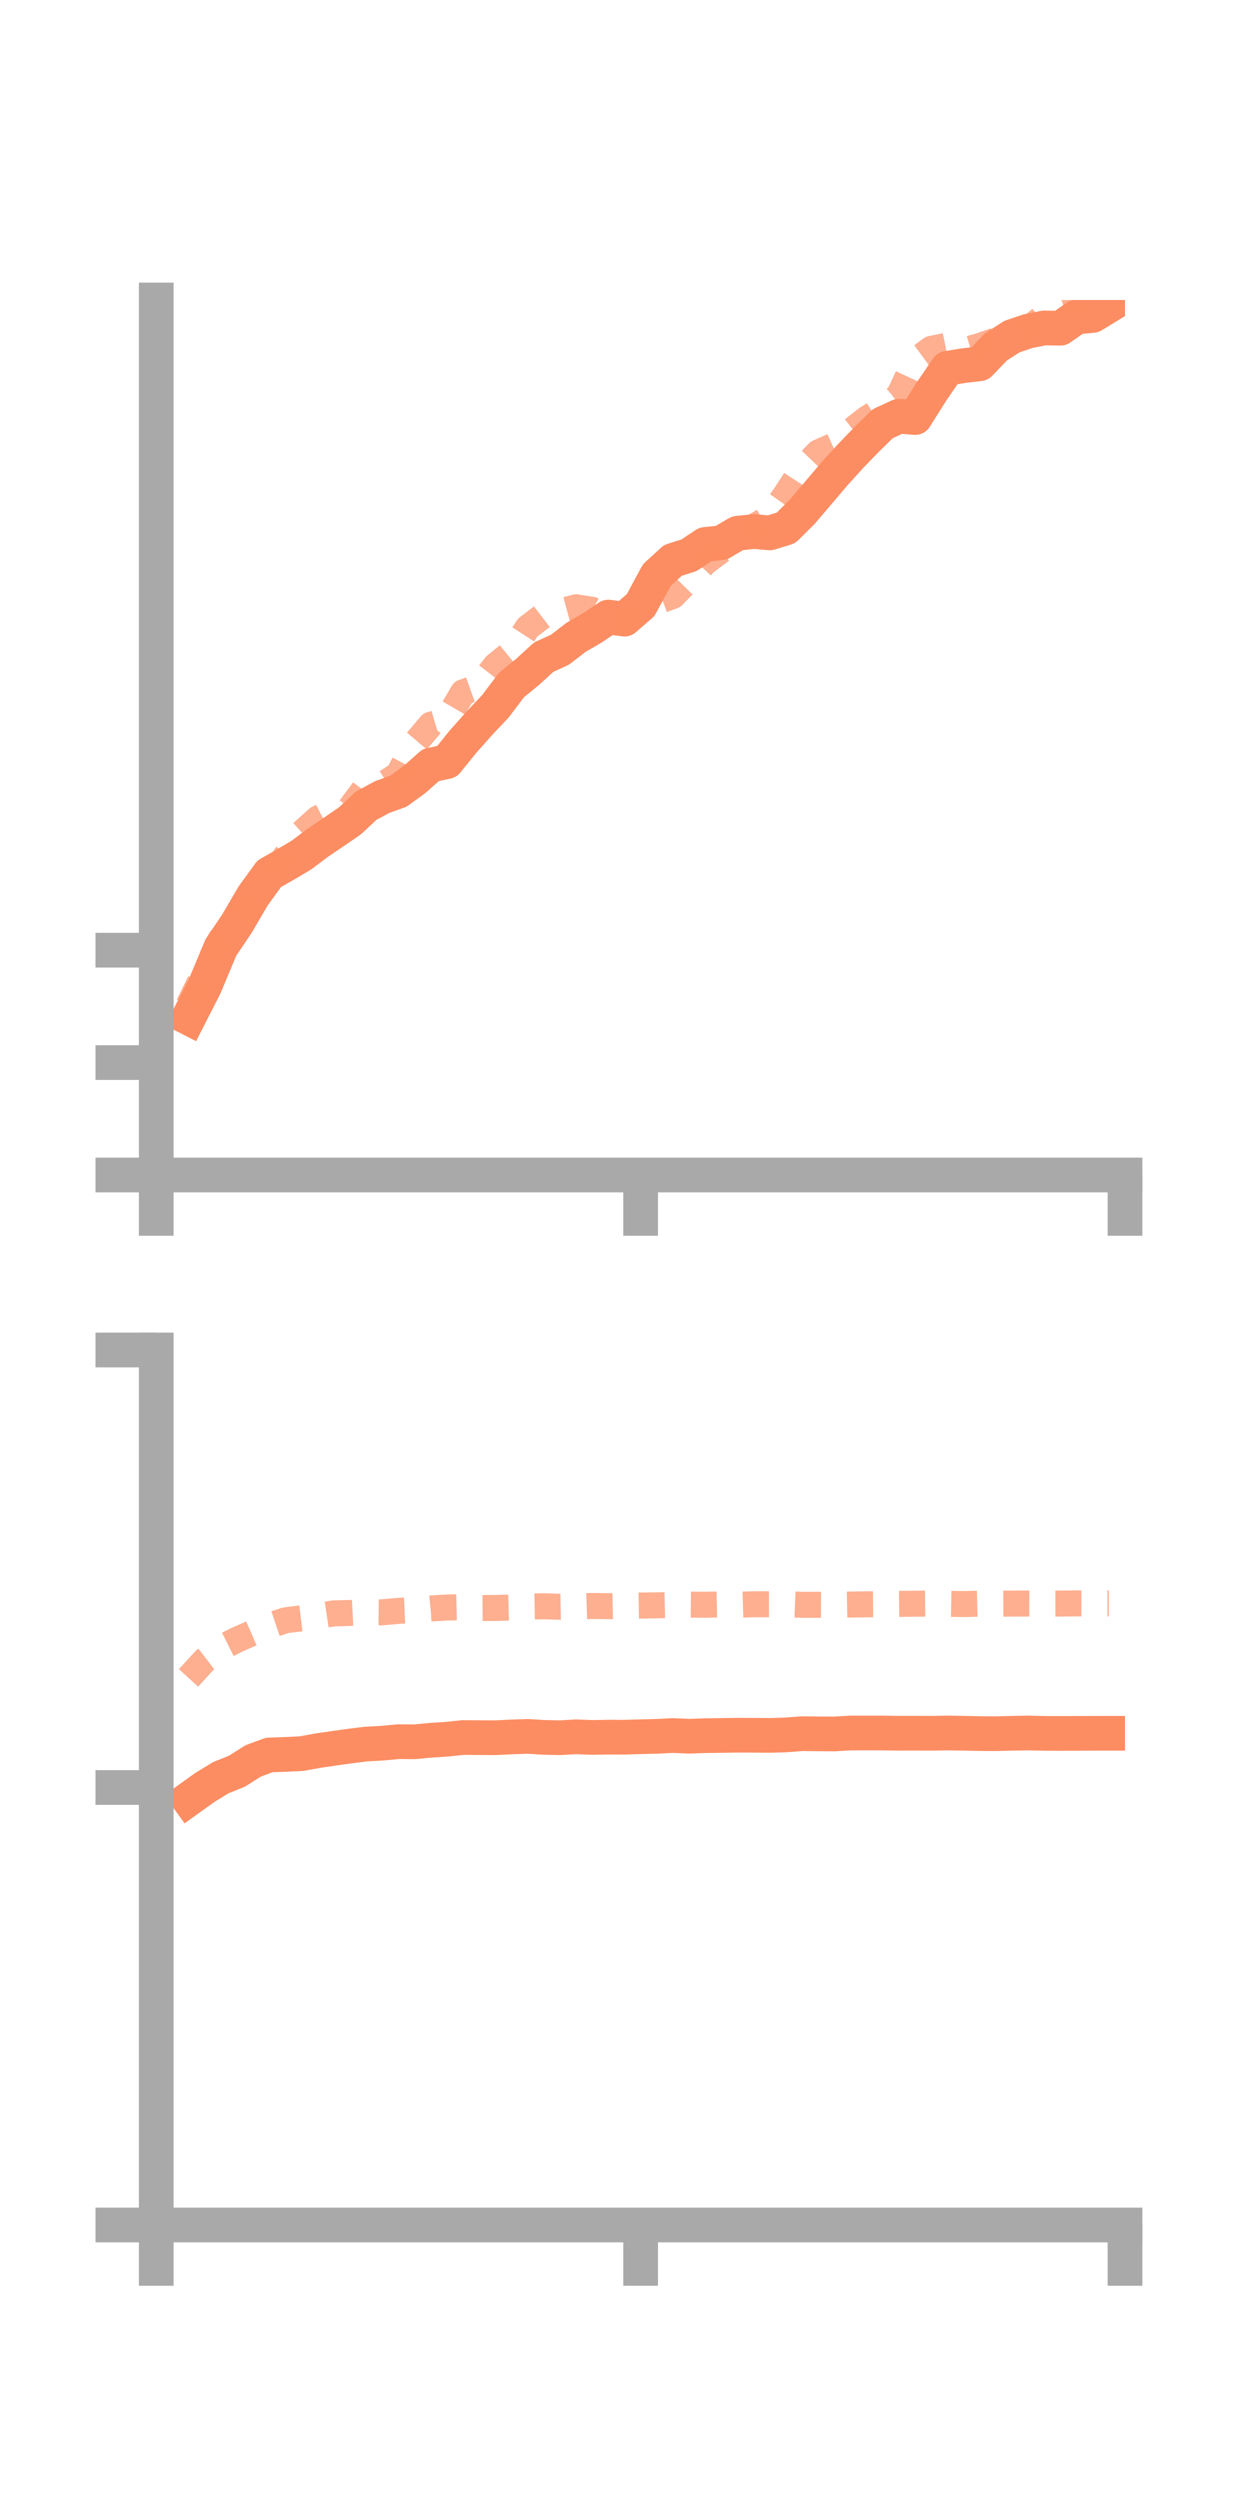 <?xml version="1.0" encoding="utf-8" standalone="no"?>
<!DOCTYPE svg PUBLIC "-//W3C//DTD SVG 1.1//EN"
  "http://www.w3.org/Graphics/SVG/1.1/DTD/svg11.dtd">
<!-- Created with matplotlib (https://matplotlib.org/) -->
<svg height="144pt" version="1.1" viewBox="0 0 72 144" width="72pt" xmlns="http://www.w3.org/2000/svg" xmlns:xlink="http://www.w3.org/1999/xlink">
 <defs>
  <style type="text/css">*{stroke-linecap:butt;stroke-linejoin:round;}</style>
 </defs>
 <g id="figure_1">
  <g id="patch_1">
   <path d="M 0 144 
L 72 144 
L 72 0 
L 0 0 
z
" style="fill:none;"/>
  </g>
  <g id="axes_1">
   <g id="patch_2">
    <path d="M 9 67.68 
L 64.8 67.68 
L 64.8 17.28 
L 9 17.28 
z
" style="fill:none;"/>
   </g>
   <g id="matplotlib.axis_1">
    <g id="xtick_1">
     <g id="line2d_1">
      <defs>
       <path d="M 0 0 
L 0 3.5 
" id="m3ed8eb5089" style="stroke:#a9a9a9;stroke-width:2;"/>
      </defs>
      <g>
       <use style="fill:#a9a9a9;stroke:#a9a9a9;stroke-width:2;" x="9" xlink:href="#m3ed8eb5089" y="67.68"/>
      </g>
     </g>
    </g>
    <g id="xtick_2">
     <g id="line2d_2">
      <g>
       <use style="fill:#a9a9a9;stroke:#a9a9a9;stroke-width:2;" x="36.9" xlink:href="#m3ed8eb5089" y="67.68"/>
      </g>
     </g>
    </g>
    <g id="xtick_3">
     <g id="line2d_3">
      <g>
       <use style="fill:#a9a9a9;stroke:#a9a9a9;stroke-width:2;" x="64.8" xlink:href="#m3ed8eb5089" y="67.68"/>
      </g>
     </g>
    </g>
   </g>
   <g id="matplotlib.axis_2">
    <g id="ytick_1">
     <g id="line2d_4">
      <defs>
       <path d="M 0 0 
L -3.5 0 
" id="m29ee845e55" style="stroke:#a9a9a9;stroke-width:2;"/>
      </defs>
      <g>
       <use style="fill:#a9a9a9;stroke:#a9a9a9;stroke-width:2;" x="9" xlink:href="#m29ee845e55" y="67.68"/>
      </g>
     </g>
    </g>
    <g id="ytick_2">
     <g id="line2d_5">
      <g>
       <use style="fill:#a9a9a9;stroke:#a9a9a9;stroke-width:2;" x="9" xlink:href="#m29ee845e55" y="61.205"/>
      </g>
     </g>
    </g>
    <g id="ytick_3">
     <g id="line2d_6">
      <g>
       <use style="fill:#a9a9a9;stroke:#a9a9a9;stroke-width:2;" x="9" xlink:href="#m29ee845e55" y="54.73"/>
      </g>
     </g>
    </g>
   </g>
   <g id="line2d_7">
    <path clip-path="url(#p1274473950)" d="M 10.86 58.627 
L 11.79 56.806 
L 12.72 54.581 
L 13.65 53.198 
L 14.58 51.607 
L 15.51 50.326 
L 16.44 49.799 
L 17.37 49.247 
L 18.3 48.546 
L 19.23 47.917 
L 20.16 47.279 
L 21.09 46.411 
L 22.02 45.907 
L 22.95 45.574 
L 23.88 44.897 
L 24.81 44.069 
L 25.74 43.87 
L 26.67 42.719 
L 27.6 41.673 
L 28.53 40.689 
L 29.46 39.459 
L 30.39 38.7 
L 31.32 37.849 
L 32.25 37.428 
L 33.18 36.711 
L 34.11 36.172 
L 35.04 35.545 
L 35.97 35.662 
L 36.9 34.856 
L 37.83 33.127 
L 38.76 32.277 
L 39.69 31.983 
L 40.62 31.362 
L 41.55 31.261 
L 42.48 30.716 
L 43.41 30.617 
L 44.34 30.695 
L 45.27 30.41 
L 46.2 29.487 
L 47.13 28.396 
L 48.06 27.298 
L 48.99 26.273 
L 49.92 25.313 
L 50.85 24.403 
L 51.78 23.973 
L 52.71 24.051 
L 53.64 22.573 
L 54.57 21.214 
L 55.5 21.061 
L 56.43 20.954 
L 57.36 19.986 
L 58.29 19.388 
L 59.22 19.074 
L 60.15 18.889 
L 61.08 18.906 
L 62.01 18.258 
L 62.94 18.171 
L 63.87 17.604 
" style="fill:none;stroke:#fc8d62;stroke-linecap:square;stroke-width:2;"/>
   </g>
   <g id="line2d_8">
    <path clip-path="url(#p1274473950)" d="M 10.86 57.902 
L 11.79 55.997 
L 12.72 54.094 
L 13.65 53.378 
L 14.58 51.872 
L 15.51 50.737 
L 16.44 49.331 
L 17.37 47.988 
L 18.3 47.152 
L 19.23 46.676 
L 20.16 46.552 
L 21.09 45.316 
L 22.02 45.226 
L 22.95 44.604 
L 23.88 42.843 
L 24.81 41.745 
L 25.74 41.472 
L 26.67 39.88 
L 27.6 39.552 
L 28.53 38.347 
L 29.46 37.585 
L 30.39 36.154 
L 31.32 35.439 
L 32.25 35.229 
L 33.18 34.979 
L 34.11 35.123 
L 35.04 35.656 
L 35.97 35.756 
L 36.9 35.175 
L 37.83 34.669 
L 38.76 34.328 
L 39.69 33.375 
L 40.62 32.392 
L 41.55 31.692 
L 42.48 31.283 
L 43.41 30.352 
L 44.34 29.788 
L 45.27 28.463 
L 46.2 27.032 
L 47.13 26.064 
L 48.06 25.65 
L 48.99 24.85 
L 49.92 24.121 
L 50.85 23.525 
L 51.78 22.783 
L 52.71 20.779 
L 53.64 20.094 
L 54.57 19.906 
L 55.5 20.195 
L 56.43 19.928 
L 57.36 19.607 
L 58.29 19.463 
L 59.22 18.99 
L 60.15 18.183 
L 61.08 17.672 
L 62.01 17.336 
L 62.94 16.349 
L 63.87 14.919 
" style="fill:none;stroke:#fc8d62;stroke-dasharray:1.5,1.5;stroke-dashoffset:0;stroke-opacity:0.7;stroke-width:1.5;"/>
   </g>
   <g id="patch_3">
    <path d="M 9 67.68 
L 9 17.28 
" style="fill:none;stroke:#a9a9a9;stroke-linecap:square;stroke-linejoin:miter;stroke-width:2;"/>
   </g>
   <g id="patch_4">
    <path d="M 64.8 67.68 
L 64.8 17.28 
" style="fill:none;"/>
   </g>
   <g id="patch_5">
    <path d="M 9 67.68 
L 64.8 67.68 
" style="fill:none;stroke:#a9a9a9;stroke-linecap:square;stroke-linejoin:miter;stroke-width:2;"/>
   </g>
   <g id="patch_6">
    <path d="M 9 17.28 
L 64.8 17.28 
" style="fill:none;"/>
   </g>
  </g>
  <g id="axes_2">
   <g id="patch_7">
    <path d="M 9 128.16 
L 64.8 128.16 
L 64.8 77.76 
L 9 77.76 
z
" style="fill:none;"/>
   </g>
   <g id="matplotlib.axis_3">
    <g id="xtick_4">
     <g id="line2d_9">
      <g>
       <use style="fill:#a9a9a9;stroke:#a9a9a9;stroke-width:2;" x="9" xlink:href="#m3ed8eb5089" y="128.16"/>
      </g>
     </g>
    </g>
    <g id="xtick_5">
     <g id="line2d_10">
      <g>
       <use style="fill:#a9a9a9;stroke:#a9a9a9;stroke-width:2;" x="36.9" xlink:href="#m3ed8eb5089" y="128.16"/>
      </g>
     </g>
    </g>
    <g id="xtick_6">
     <g id="line2d_11">
      <g>
       <use style="fill:#a9a9a9;stroke:#a9a9a9;stroke-width:2;" x="64.8" xlink:href="#m3ed8eb5089" y="128.16"/>
      </g>
     </g>
    </g>
   </g>
   <g id="matplotlib.axis_4">
    <g id="ytick_4">
     <g id="line2d_12">
      <g>
       <use style="fill:#a9a9a9;stroke:#a9a9a9;stroke-width:2;" x="9" xlink:href="#m29ee845e55" y="128.16"/>
      </g>
     </g>
    </g>
    <g id="ytick_5">
     <g id="line2d_13">
      <g>
       <use style="fill:#a9a9a9;stroke:#a9a9a9;stroke-width:2;" x="9" xlink:href="#m29ee845e55" y="102.96"/>
      </g>
     </g>
    </g>
    <g id="ytick_6">
     <g id="line2d_14">
      <g>
       <use style="fill:#a9a9a9;stroke:#a9a9a9;stroke-width:2;" x="9" xlink:href="#m29ee845e55" y="77.76"/>
      </g>
     </g>
    </g>
   </g>
   <g id="line2d_15">
    <path clip-path="url(#p5d945a5171)" d="M 10.86 103.631 
L 11.79 102.963 
L 12.72 102.395 
L 13.65 102.021 
L 14.58 101.429 
L 15.51 101.086 
L 16.44 101.054 
L 17.37 101.01 
L 18.3 100.839 
L 19.23 100.703 
L 20.16 100.573 
L 21.09 100.458 
L 22.02 100.408 
L 22.95 100.32 
L 23.88 100.327 
L 24.81 100.239 
L 25.74 100.179 
L 26.67 100.082 
L 27.6 100.088 
L 28.53 100.093 
L 29.46 100.048 
L 30.39 100.016 
L 31.32 100.072 
L 32.25 100.093 
L 33.18 100.04 
L 34.11 100.076 
L 35.04 100.06 
L 35.97 100.063 
L 36.9 100.036 
L 37.83 100.013 
L 38.76 99.967 
L 39.69 100.007 
L 40.62 99.975 
L 41.55 99.962 
L 42.48 99.949 
L 43.41 99.952 
L 44.34 99.959 
L 45.27 99.93 
L 46.2 99.86 
L 47.13 99.87 
L 48.06 99.876 
L 48.99 99.821 
L 49.92 99.82 
L 50.85 99.821 
L 51.78 99.835 
L 52.71 99.832 
L 53.64 99.837 
L 54.57 99.82 
L 55.5 99.835 
L 56.43 99.855 
L 57.36 99.861 
L 58.29 99.838 
L 59.22 99.82 
L 60.15 99.843 
L 61.08 99.846 
L 62.01 99.843 
L 62.94 99.839 
L 63.87 99.838 
" style="fill:none;stroke:#fc8d62;stroke-linecap:square;stroke-width:2;"/>
   </g>
   <g id="line2d_16">
    <path clip-path="url(#p5d945a5171)" d="M 10.86 96.648 
L 11.79 95.63 
L 12.72 94.914 
L 13.65 94.449 
L 14.58 94.041 
L 15.51 93.639 
L 16.44 93.33 
L 17.37 93.215 
L 18.3 93.072 
L 19.23 92.931 
L 20.16 92.908 
L 21.09 92.861 
L 22.02 92.87 
L 22.95 92.784 
L 23.88 92.744 
L 24.81 92.647 
L 25.74 92.594 
L 26.67 92.573 
L 27.6 92.624 
L 28.53 92.619 
L 29.46 92.594 
L 30.39 92.535 
L 31.32 92.52 
L 32.25 92.55 
L 33.18 92.532 
L 34.11 92.504 
L 35.04 92.516 
L 35.97 92.496 
L 36.9 92.48 
L 37.83 92.468 
L 38.76 92.446 
L 39.69 92.426 
L 40.62 92.435 
L 41.55 92.416 
L 42.48 92.434 
L 43.41 92.406 
L 44.34 92.404 
L 45.27 92.402 
L 46.2 92.438 
L 47.13 92.437 
L 48.06 92.441 
L 48.99 92.422 
L 49.92 92.409 
L 50.85 92.4 
L 51.78 92.384 
L 52.71 92.374 
L 53.64 92.363 
L 54.57 92.378 
L 55.5 92.395 
L 56.43 92.373 
L 57.36 92.371 
L 58.29 92.368 
L 59.22 92.364 
L 60.15 92.366 
L 61.08 92.365 
L 62.01 92.356 
L 62.94 92.358 
L 63.87 92.357 
" style="fill:none;stroke:#fc8d62;stroke-dasharray:1.5,1.5;stroke-dashoffset:0;stroke-opacity:0.7;stroke-width:1.5;"/>
   </g>
   <g id="patch_8">
    <path d="M 9 128.16 
L 9 77.76 
" style="fill:none;stroke:#a9a9a9;stroke-linecap:square;stroke-linejoin:miter;stroke-width:2;"/>
   </g>
   <g id="patch_9">
    <path d="M 64.8 128.16 
L 64.8 77.76 
" style="fill:none;"/>
   </g>
   <g id="patch_10">
    <path d="M 9 128.16 
L 64.8 128.16 
" style="fill:none;stroke:#a9a9a9;stroke-linecap:square;stroke-linejoin:miter;stroke-width:2;"/>
   </g>
   <g id="patch_11">
    <path d="M 9 77.76 
L 64.8 77.76 
" style="fill:none;"/>
   </g>
  </g>
 </g>
 <defs>
  <clipPath id="p1274473950">
   <rect height="50.4" width="55.8" x="9" y="17.28"/>
  </clipPath>
  <clipPath id="p5d945a5171">
   <rect height="50.4" width="55.8" x="9" y="77.76"/>
  </clipPath>
 </defs>
</svg>
